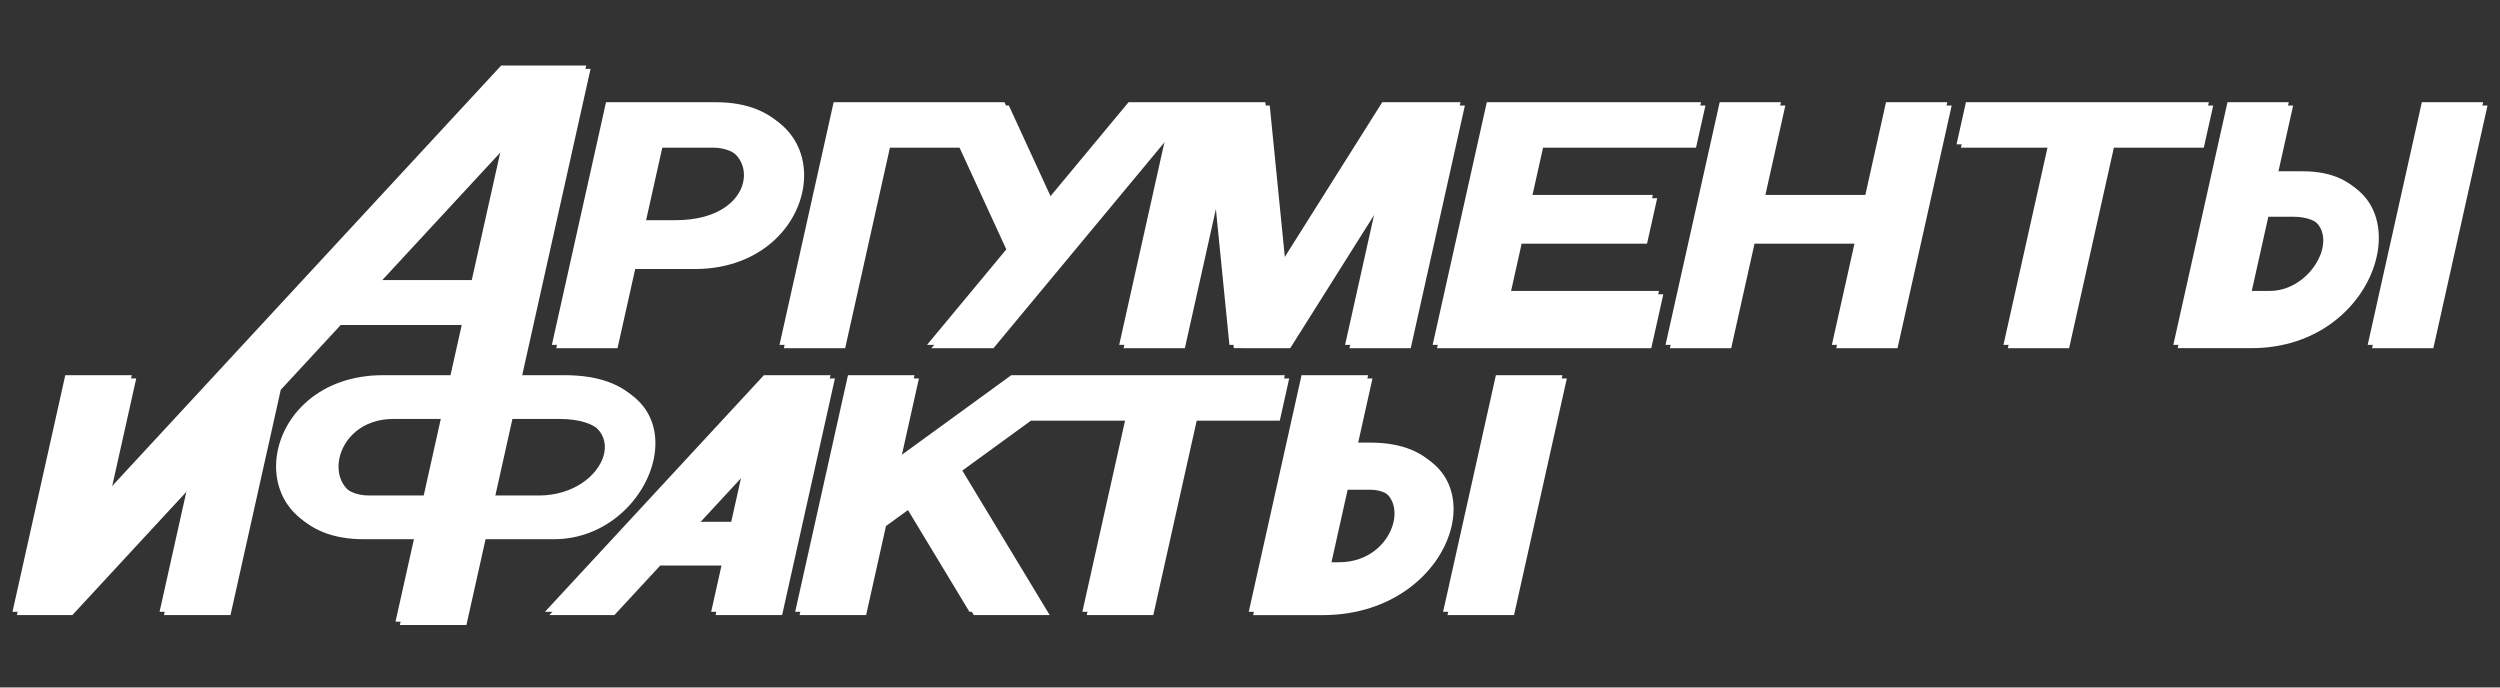<?xml version="1.0" encoding="UTF-8" standalone="no"?>
<!-- Created with Inkscape (http://www.inkscape.org/) -->

<svg
   xmlns:dc="http://purl.org/dc/elements/1.1/"
   xmlns:cc="http://creativecommons.org/ns#"
   xmlns:rdf="http://www.w3.org/1999/02/22-rdf-syntax-ns#"
   xmlns:svg="http://www.w3.org/2000/svg"
   xmlns="http://www.w3.org/2000/svg"
   version="1.1"
   width="400"
   height="110"
   viewBox="0 0 112.889 31.044"
   id="svg2"
   xml:space="preserve"
   style="fill-rule:evenodd"><rect x="0" y="0" width="112.889" height="31.044" fill="#333333" stroke="none"/>
 <defs
   id="defs4"><style
     type="text/css"
     id="style6" /></defs>
 <path
   d="m 57.79,18.994 -3.752,0 -1.96,8.781 -3.005,0 1.96,-8.781 -4.478,0 -3.1,2.254 3.945,6.527 -3.426,0 -2.899,-4.797 -1.068,0.776 -0.897,4.02 -3.005,0 2.384,-10.684 3.005,0 -0.846,3.793 5.216,-3.793 12.35,0 z m -32.094,-1.902 -2.149,0 3.12,-13.983 -3.839,0 -17.867,19.312 1.19,-5.33 -3.005,0 -2.384,10.684 2.505,0 5.451,-5.893 -1.315,5.893 3.005,0 2.27,-10.173 2.707,-2.926 5.695,0 -0.539,2.415 -3.052,0 c -5.71,0 -6.701,7.257 -1.081,7.257 l 2.514,0 -0.865,3.873 3.005,0 0.864,-3.873 3.091,0 c 4.734,0 7.054,-7.257 0.678,-7.257 z m -0.436,1.826 c 3.703,0 2.394,3.605 -0.729,3.605 l -2.196,0 0.804,-3.605 z m -7.501,0 c -2.843,-1.35e-4 -3.364,3.605 -0.886,3.605 l 2.458,0 0.804,-3.605 z m 12.948,-8.827 -1.565,0 0.764,-3.424 2.279,0 c 2.373,0 2.308,3.424 -1.478,3.424 z m 1.826,-5.326 -4.97,0 -2.445,10.957 2.767,0 0.798,-3.576 2.501,0 c 5.953,0.156 7.134,-7.381 1.348,-7.381 z m 32.829,23.01 2.384,-10.684 3.005,0 -2.384,10.684 z m -6.392,-10.684 3.005,0 -0.679,3.044 0.786,0 c 5.919,0 3.975,7.641 -2.356,7.641 l -3.14,-5.39e-4 z m 2.882,5.022 -0.998,0 -0.764,3.424 0.578,0 c 2.661,0 3.422,-3.424 1.184,-3.424 z m 41.675,-12.327 -1.099,0 -0.781,3.5 1.041,0 c 2.266,0 3.671,-3.5 0.84,-3.5 z m -1.925,5.935 -3.266,0 2.445,-10.957 2.767,0 -0.696,3.12 1.347,0 c 5.43,0 3.604,7.893 -2.597,7.837 z m -80.1,-2.928 1.39,-6.23 -5.764,6.23 z m 10,10.918 1.716,0 0.546,-2.445 z m -1.689,1.826 -2.07,2.238 -2.937,0 9.887,-10.684 3.008,0 -2.384,10.684 -3.005,0 0.499,-2.238 z M 55.031,8.876 53.503,15.722 l -2.767,0 2.159,-9.673 -8.034,9.673 -2.803,0 3.581,-4.312 -2.181,-4.743 -3.273,0 -2.021,9.055 -2.767,0 2.445,-10.957 7.714,0 1.996,4.341 3.606,-4.341 6.178,0 0.721,7.235 4.557,-7.235 3.534,0 -2.445,10.957 -2.767,0 1.467,-6.576 -4.142,6.576 -2.548,-7.43e-4 z m 14.137,0.074 5.663,0 -0.458,2.054 -5.663,0 -0.509,2.283 6.907,0 -0.543,2.435 -9.675,0 2.445,-10.957 9.675,0 -0.425,1.902 -6.907,0 z m 10.516,0 4.744,0 0.934,-4.185 2.767,0 -2.445,10.957 -2.767,0 1.053,-4.718 -4.744,0 -1.053,4.718 -2.767,0 2.445,-10.957 2.767,0 z m 9.287,-4.185 10.968,0 -0.425,1.902 -4.061,0 -2.021,9.055 -2.767,0 2.021,-9.055 -4.14,0 z m 18.141,10.957 2.445,-10.957 2.768,0 -2.445,10.957 z"
   id="path2995"
   style="fill:#fff" /><path
   d="m 57.592,18.845 -3.752,0 -1.96,8.781 -3.005,0 1.96,-8.781 -4.478,0 -3.1,2.254 3.945,6.527 -3.426,0 -2.899,-4.797 -1.068,0.776 -0.897,4.02 -3.005,0 2.384,-10.684 3.005,0 -0.846,3.793 5.216,-3.793 12.35,0 z m -32.094,-1.902 -2.149,0 3.12,-13.983 -3.839,0 -17.867,19.312 1.19,-5.33 -3.005,0 -2.384,10.684 2.505,0 5.451,-5.893 -1.315,5.893 3.005,0 2.27,-10.173 2.707,-2.926 5.695,0 -0.539,2.415 -3.052,0 c -5.71,0 -6.701,7.257 -1.081,7.257 l 2.514,0 -0.865,3.873 3.005,0 0.864,-3.873 3.091,0 c 4.734,0 7.054,-7.257 0.678,-7.257 z m -0.436,1.826 c 3.703,0 2.394,3.605 -0.729,3.605 l -2.196,0 0.804,-3.605 z m -7.501,0 c -2.843,-1.35e-4 -3.364,3.605 -0.886,3.605 l 2.458,0 0.804,-3.605 z m 12.948,-8.827 -1.565,0 0.764,-3.424 2.279,0 c 2.373,0 2.308,3.424 -1.478,3.424 z m 1.826,-5.326 -4.97,0 -2.445,10.957 2.767,0 0.798,-3.576 2.501,0 c 5.953,0.156 7.134,-7.381 1.348,-7.381 z m 32.829,23.01 2.384,-10.684 3.005,0 -2.384,10.684 z m -6.392,-10.684 3.005,0 -0.679,3.044 0.786,0 c 5.919,0 3.975,7.641 -2.356,7.641 l -3.14,-5.39e-4 z m 2.882,5.022 -0.998,0 -0.764,3.424 0.578,0 c 2.661,0 3.422,-3.424 1.184,-3.424 z m 41.675,-12.327 -1.099,0 -0.781,3.5 1.041,0 c 2.266,0 3.671,-3.5 0.84,-3.5 z m -1.925,5.935 -3.266,0 2.445,-10.957 2.767,0 -0.696,3.12 1.347,0 c 5.43,0 3.604,7.893 -2.597,7.837 z M 21.303,12.645 22.694,6.415 16.93,12.645 z m 10,10.918 1.716,0 0.546,-2.445 z m -1.689,1.826 -2.07,2.238 -2.937,0 9.887,-10.684 3.008,0 -2.384,10.684 -3.005,0 0.499,-2.238 z m 25.219,-16.662 -1.528,6.846 -2.767,0 2.159,-9.673 -8.034,9.673 -2.803,0 3.581,-4.312 -2.181,-4.743 -3.273,0 -2.021,9.055 -2.767,0 2.445,-10.957 7.714,0 1.996,4.341 3.606,-4.341 6.178,0 0.721,7.235 4.557,-7.235 3.534,0 -2.445,10.957 -2.767,0 1.467,-6.576 -4.142,6.576 -2.548,-7.43e-4 z m 14.137,0.074 5.663,0 -0.458,2.054 -5.663,0 -0.509,2.283 6.907,0 -0.543,2.435 -9.675,0 2.445,-10.957 9.675,0 -0.425,1.902 -6.907,0 z m 10.516,0 4.744,0 0.934,-4.185 2.767,0 -2.445,10.957 -2.767,0 1.053,-4.718 -4.744,0 -1.053,4.718 -2.767,0 2.445,-10.957 2.767,0 z m 9.287,-4.185 10.968,0 -0.425,1.902 -4.061,0 -2.021,9.055 -2.767,0 2.021,-9.055 -4.14,0 z m 18.141,10.957 2.445,-10.957 2.768,0 -2.445,10.957 z"
   id="path12"
   style="fill:#fff" />
</svg>